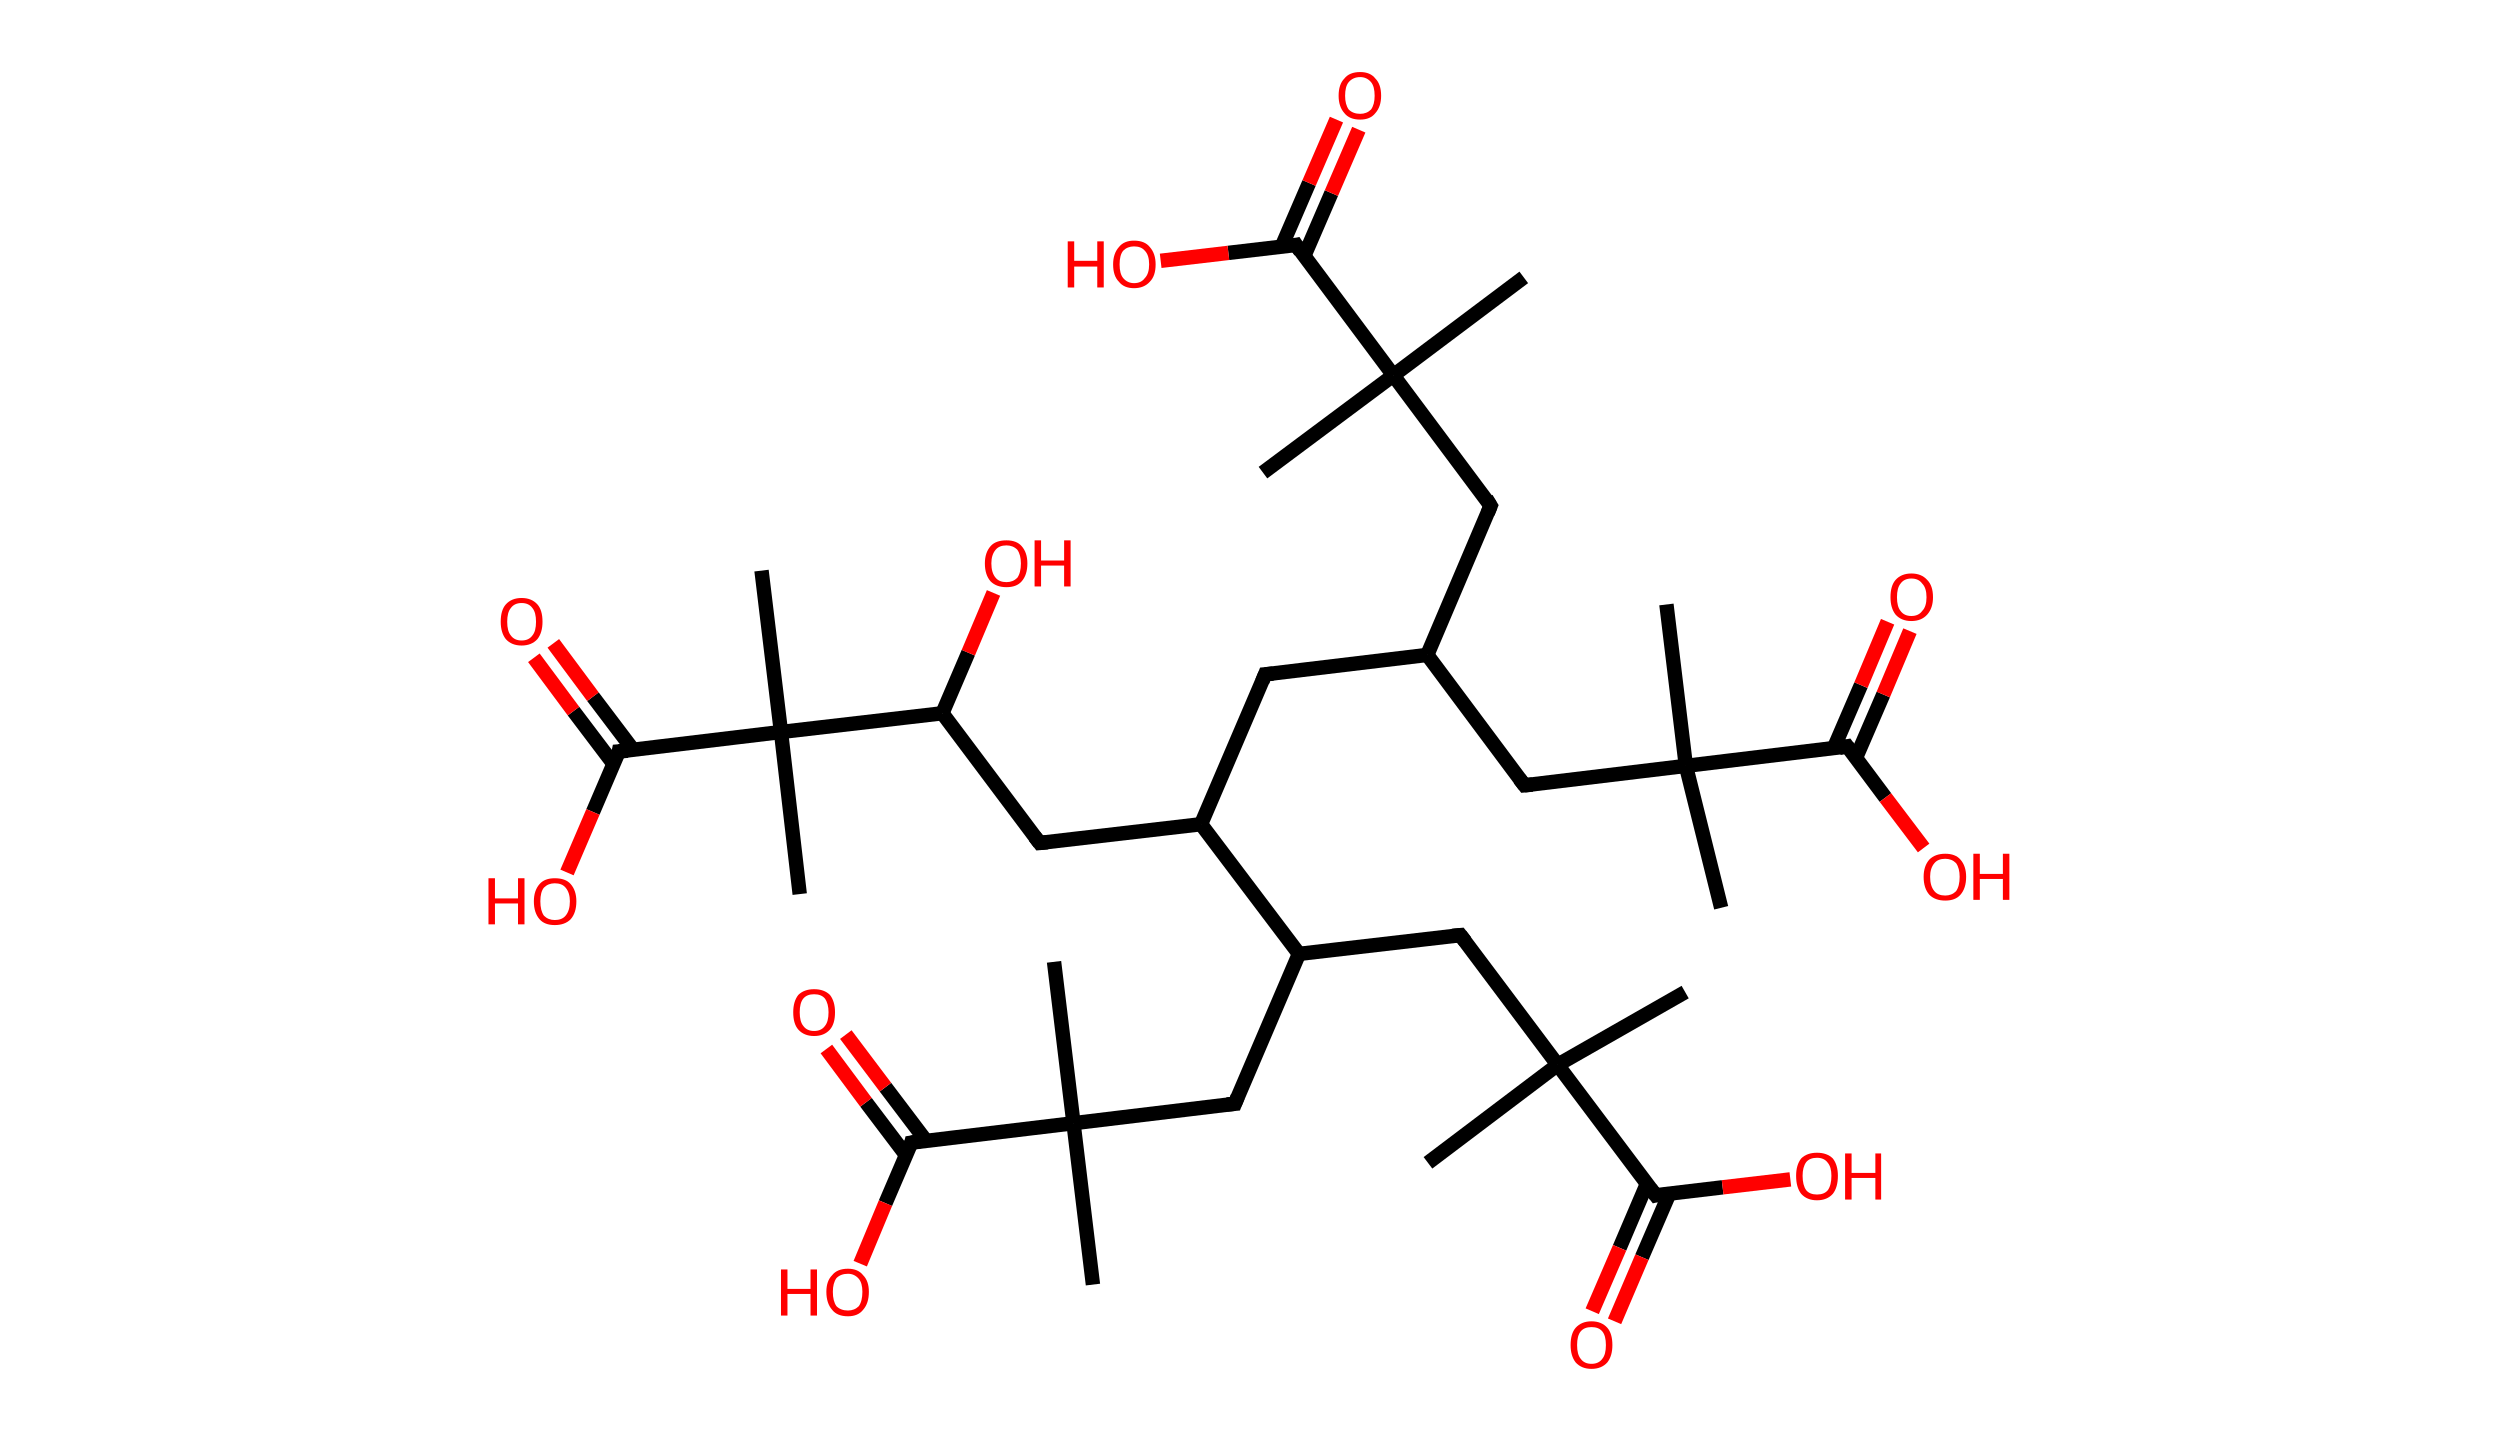 <?xml version='1.0' encoding='ASCII' standalone='yes'?>
<svg xmlns="http://www.w3.org/2000/svg" xmlns:rdkit="http://www.rdkit.org/xml" xmlns:xlink="http://www.w3.org/1999/xlink" version="1.1" baseProfile="full" xml:space="preserve" width="347px" height="200px" viewBox="0 0 347 200">
<!-- END OF HEADER -->
<rect style="opacity:1.0;fill:#FFFFFF;stroke:none" width="347.0" height="200.0" x="0.0" y="0.0"> </rect>
<path class="bond-0 atom-0 atom-1" d="M 211.5,38.5 L 193.4,52.1" style="fill:none;fill-rule:evenodd;stroke:#000000;stroke-width:2.0px;stroke-linecap:butt;stroke-linejoin:miter;stroke-opacity:1"/>
<path class="bond-1 atom-1 atom-2" d="M 193.4,52.1 L 175.3,65.6" style="fill:none;fill-rule:evenodd;stroke:#000000;stroke-width:2.0px;stroke-linecap:butt;stroke-linejoin:miter;stroke-opacity:1"/>
<path class="bond-2 atom-1 atom-3" d="M 193.4,52.1 L 206.9,70.2" style="fill:none;fill-rule:evenodd;stroke:#000000;stroke-width:2.0px;stroke-linecap:butt;stroke-linejoin:miter;stroke-opacity:1"/>
<path class="bond-3 atom-3 atom-4" d="M 206.9,70.2 L 198.1,90.9" style="fill:none;fill-rule:evenodd;stroke:#000000;stroke-width:2.0px;stroke-linecap:butt;stroke-linejoin:miter;stroke-opacity:1"/>
<path class="bond-4 atom-4 atom-5" d="M 198.1,90.9 L 175.6,93.6" style="fill:none;fill-rule:evenodd;stroke:#000000;stroke-width:2.0px;stroke-linecap:butt;stroke-linejoin:miter;stroke-opacity:1"/>
<path class="bond-5 atom-5 atom-6" d="M 175.6,93.6 L 166.7,114.4" style="fill:none;fill-rule:evenodd;stroke:#000000;stroke-width:2.0px;stroke-linecap:butt;stroke-linejoin:miter;stroke-opacity:1"/>
<path class="bond-6 atom-6 atom-7" d="M 166.7,114.4 L 144.3,117.0" style="fill:none;fill-rule:evenodd;stroke:#000000;stroke-width:2.0px;stroke-linecap:butt;stroke-linejoin:miter;stroke-opacity:1"/>
<path class="bond-7 atom-7 atom-8" d="M 144.3,117.0 L 130.8,99.0" style="fill:none;fill-rule:evenodd;stroke:#000000;stroke-width:2.0px;stroke-linecap:butt;stroke-linejoin:miter;stroke-opacity:1"/>
<path class="bond-8 atom-8 atom-9" d="M 130.8,99.0 L 134.4,90.6" style="fill:none;fill-rule:evenodd;stroke:#000000;stroke-width:2.0px;stroke-linecap:butt;stroke-linejoin:miter;stroke-opacity:1"/>
<path class="bond-8 atom-8 atom-9" d="M 134.4,90.6 L 137.9,82.3" style="fill:none;fill-rule:evenodd;stroke:#FF0000;stroke-width:2.0px;stroke-linecap:butt;stroke-linejoin:miter;stroke-opacity:1"/>
<path class="bond-9 atom-8 atom-10" d="M 130.8,99.0 L 108.4,101.6" style="fill:none;fill-rule:evenodd;stroke:#000000;stroke-width:2.0px;stroke-linecap:butt;stroke-linejoin:miter;stroke-opacity:1"/>
<path class="bond-10 atom-10 atom-11" d="M 108.4,101.6 L 111.0,124.1" style="fill:none;fill-rule:evenodd;stroke:#000000;stroke-width:2.0px;stroke-linecap:butt;stroke-linejoin:miter;stroke-opacity:1"/>
<path class="bond-11 atom-10 atom-12" d="M 108.4,101.6 L 105.7,79.2" style="fill:none;fill-rule:evenodd;stroke:#000000;stroke-width:2.0px;stroke-linecap:butt;stroke-linejoin:miter;stroke-opacity:1"/>
<path class="bond-12 atom-10 atom-13" d="M 108.4,101.6 L 85.9,104.3" style="fill:none;fill-rule:evenodd;stroke:#000000;stroke-width:2.0px;stroke-linecap:butt;stroke-linejoin:miter;stroke-opacity:1"/>
<path class="bond-13 atom-13 atom-14" d="M 87.9,104.1 L 82.3,96.7" style="fill:none;fill-rule:evenodd;stroke:#000000;stroke-width:2.0px;stroke-linecap:butt;stroke-linejoin:miter;stroke-opacity:1"/>
<path class="bond-13 atom-13 atom-14" d="M 82.3,96.7 L 76.8,89.3" style="fill:none;fill-rule:evenodd;stroke:#FF0000;stroke-width:2.0px;stroke-linecap:butt;stroke-linejoin:miter;stroke-opacity:1"/>
<path class="bond-13 atom-13 atom-14" d="M 85.2,106.1 L 79.6,98.7" style="fill:none;fill-rule:evenodd;stroke:#000000;stroke-width:2.0px;stroke-linecap:butt;stroke-linejoin:miter;stroke-opacity:1"/>
<path class="bond-13 atom-13 atom-14" d="M 79.6,98.7 L 74.1,91.3" style="fill:none;fill-rule:evenodd;stroke:#FF0000;stroke-width:2.0px;stroke-linecap:butt;stroke-linejoin:miter;stroke-opacity:1"/>
<path class="bond-14 atom-13 atom-15" d="M 85.9,104.3 L 82.3,112.7" style="fill:none;fill-rule:evenodd;stroke:#000000;stroke-width:2.0px;stroke-linecap:butt;stroke-linejoin:miter;stroke-opacity:1"/>
<path class="bond-14 atom-13 atom-15" d="M 82.3,112.7 L 78.7,121.1" style="fill:none;fill-rule:evenodd;stroke:#FF0000;stroke-width:2.0px;stroke-linecap:butt;stroke-linejoin:miter;stroke-opacity:1"/>
<path class="bond-15 atom-6 atom-16" d="M 166.7,114.4 L 180.3,132.4" style="fill:none;fill-rule:evenodd;stroke:#000000;stroke-width:2.0px;stroke-linecap:butt;stroke-linejoin:miter;stroke-opacity:1"/>
<path class="bond-16 atom-16 atom-17" d="M 180.3,132.4 L 171.4,153.2" style="fill:none;fill-rule:evenodd;stroke:#000000;stroke-width:2.0px;stroke-linecap:butt;stroke-linejoin:miter;stroke-opacity:1"/>
<path class="bond-17 atom-17 atom-18" d="M 171.4,153.2 L 149.0,155.9" style="fill:none;fill-rule:evenodd;stroke:#000000;stroke-width:2.0px;stroke-linecap:butt;stroke-linejoin:miter;stroke-opacity:1"/>
<path class="bond-18 atom-18 atom-19" d="M 149.0,155.9 L 146.3,133.5" style="fill:none;fill-rule:evenodd;stroke:#000000;stroke-width:2.0px;stroke-linecap:butt;stroke-linejoin:miter;stroke-opacity:1"/>
<path class="bond-19 atom-18 atom-20" d="M 149.0,155.9 L 151.7,178.3" style="fill:none;fill-rule:evenodd;stroke:#000000;stroke-width:2.0px;stroke-linecap:butt;stroke-linejoin:miter;stroke-opacity:1"/>
<path class="bond-20 atom-18 atom-21" d="M 149.0,155.9 L 126.5,158.6" style="fill:none;fill-rule:evenodd;stroke:#000000;stroke-width:2.0px;stroke-linecap:butt;stroke-linejoin:miter;stroke-opacity:1"/>
<path class="bond-21 atom-21 atom-22" d="M 128.5,158.3 L 122.9,150.9" style="fill:none;fill-rule:evenodd;stroke:#000000;stroke-width:2.0px;stroke-linecap:butt;stroke-linejoin:miter;stroke-opacity:1"/>
<path class="bond-21 atom-21 atom-22" d="M 122.9,150.9 L 117.4,143.6" style="fill:none;fill-rule:evenodd;stroke:#FF0000;stroke-width:2.0px;stroke-linecap:butt;stroke-linejoin:miter;stroke-opacity:1"/>
<path class="bond-21 atom-21 atom-22" d="M 125.8,160.4 L 120.2,153.0" style="fill:none;fill-rule:evenodd;stroke:#000000;stroke-width:2.0px;stroke-linecap:butt;stroke-linejoin:miter;stroke-opacity:1"/>
<path class="bond-21 atom-21 atom-22" d="M 120.2,153.0 L 114.7,145.6" style="fill:none;fill-rule:evenodd;stroke:#FF0000;stroke-width:2.0px;stroke-linecap:butt;stroke-linejoin:miter;stroke-opacity:1"/>
<path class="bond-22 atom-21 atom-23" d="M 126.5,158.6 L 122.9,167.0" style="fill:none;fill-rule:evenodd;stroke:#000000;stroke-width:2.0px;stroke-linecap:butt;stroke-linejoin:miter;stroke-opacity:1"/>
<path class="bond-22 atom-21 atom-23" d="M 122.9,167.0 L 119.4,175.4" style="fill:none;fill-rule:evenodd;stroke:#FF0000;stroke-width:2.0px;stroke-linecap:butt;stroke-linejoin:miter;stroke-opacity:1"/>
<path class="bond-23 atom-16 atom-24" d="M 180.3,132.4 L 202.7,129.8" style="fill:none;fill-rule:evenodd;stroke:#000000;stroke-width:2.0px;stroke-linecap:butt;stroke-linejoin:miter;stroke-opacity:1"/>
<path class="bond-24 atom-24 atom-25" d="M 202.7,129.8 L 216.2,147.8" style="fill:none;fill-rule:evenodd;stroke:#000000;stroke-width:2.0px;stroke-linecap:butt;stroke-linejoin:miter;stroke-opacity:1"/>
<path class="bond-25 atom-25 atom-26" d="M 216.2,147.8 L 198.2,161.4" style="fill:none;fill-rule:evenodd;stroke:#000000;stroke-width:2.0px;stroke-linecap:butt;stroke-linejoin:miter;stroke-opacity:1"/>
<path class="bond-26 atom-25 atom-27" d="M 216.2,147.8 L 233.9,137.7" style="fill:none;fill-rule:evenodd;stroke:#000000;stroke-width:2.0px;stroke-linecap:butt;stroke-linejoin:miter;stroke-opacity:1"/>
<path class="bond-27 atom-25 atom-28" d="M 216.2,147.8 L 229.8,165.9" style="fill:none;fill-rule:evenodd;stroke:#000000;stroke-width:2.0px;stroke-linecap:butt;stroke-linejoin:miter;stroke-opacity:1"/>
<path class="bond-28 atom-28 atom-29" d="M 228.6,164.3 L 224.8,173.2" style="fill:none;fill-rule:evenodd;stroke:#000000;stroke-width:2.0px;stroke-linecap:butt;stroke-linejoin:miter;stroke-opacity:1"/>
<path class="bond-28 atom-28 atom-29" d="M 224.8,173.2 L 221.0,182.0" style="fill:none;fill-rule:evenodd;stroke:#FF0000;stroke-width:2.0px;stroke-linecap:butt;stroke-linejoin:miter;stroke-opacity:1"/>
<path class="bond-28 atom-28 atom-29" d="M 231.7,165.7 L 227.9,174.5" style="fill:none;fill-rule:evenodd;stroke:#000000;stroke-width:2.0px;stroke-linecap:butt;stroke-linejoin:miter;stroke-opacity:1"/>
<path class="bond-28 atom-28 atom-29" d="M 227.9,174.5 L 224.1,183.4" style="fill:none;fill-rule:evenodd;stroke:#FF0000;stroke-width:2.0px;stroke-linecap:butt;stroke-linejoin:miter;stroke-opacity:1"/>
<path class="bond-29 atom-28 atom-30" d="M 229.8,165.9 L 239.1,164.8" style="fill:none;fill-rule:evenodd;stroke:#000000;stroke-width:2.0px;stroke-linecap:butt;stroke-linejoin:miter;stroke-opacity:1"/>
<path class="bond-29 atom-28 atom-30" d="M 239.1,164.8 L 248.5,163.7" style="fill:none;fill-rule:evenodd;stroke:#FF0000;stroke-width:2.0px;stroke-linecap:butt;stroke-linejoin:miter;stroke-opacity:1"/>
<path class="bond-30 atom-4 atom-31" d="M 198.1,90.9 L 211.6,109.0" style="fill:none;fill-rule:evenodd;stroke:#000000;stroke-width:2.0px;stroke-linecap:butt;stroke-linejoin:miter;stroke-opacity:1"/>
<path class="bond-31 atom-31 atom-32" d="M 211.6,109.0 L 234.0,106.3" style="fill:none;fill-rule:evenodd;stroke:#000000;stroke-width:2.0px;stroke-linecap:butt;stroke-linejoin:miter;stroke-opacity:1"/>
<path class="bond-32 atom-32 atom-33" d="M 234.0,106.3 L 231.3,83.9" style="fill:none;fill-rule:evenodd;stroke:#000000;stroke-width:2.0px;stroke-linecap:butt;stroke-linejoin:miter;stroke-opacity:1"/>
<path class="bond-33 atom-32 atom-34" d="M 234.0,106.3 L 238.9,126.0" style="fill:none;fill-rule:evenodd;stroke:#000000;stroke-width:2.0px;stroke-linecap:butt;stroke-linejoin:miter;stroke-opacity:1"/>
<path class="bond-34 atom-32 atom-35" d="M 234.0,106.3 L 256.4,103.6" style="fill:none;fill-rule:evenodd;stroke:#000000;stroke-width:2.0px;stroke-linecap:butt;stroke-linejoin:miter;stroke-opacity:1"/>
<path class="bond-35 atom-35 atom-36" d="M 257.6,105.2 L 261.4,96.4" style="fill:none;fill-rule:evenodd;stroke:#000000;stroke-width:2.0px;stroke-linecap:butt;stroke-linejoin:miter;stroke-opacity:1"/>
<path class="bond-35 atom-35 atom-36" d="M 261.4,96.4 L 265.1,87.6" style="fill:none;fill-rule:evenodd;stroke:#FF0000;stroke-width:2.0px;stroke-linecap:butt;stroke-linejoin:miter;stroke-opacity:1"/>
<path class="bond-35 atom-35 atom-36" d="M 254.5,103.9 L 258.3,95.1" style="fill:none;fill-rule:evenodd;stroke:#000000;stroke-width:2.0px;stroke-linecap:butt;stroke-linejoin:miter;stroke-opacity:1"/>
<path class="bond-35 atom-35 atom-36" d="M 258.3,95.1 L 262.0,86.3" style="fill:none;fill-rule:evenodd;stroke:#FF0000;stroke-width:2.0px;stroke-linecap:butt;stroke-linejoin:miter;stroke-opacity:1"/>
<path class="bond-36 atom-35 atom-37" d="M 256.4,103.6 L 261.7,110.7" style="fill:none;fill-rule:evenodd;stroke:#000000;stroke-width:2.0px;stroke-linecap:butt;stroke-linejoin:miter;stroke-opacity:1"/>
<path class="bond-36 atom-35 atom-37" d="M 261.7,110.7 L 267.0,117.7" style="fill:none;fill-rule:evenodd;stroke:#FF0000;stroke-width:2.0px;stroke-linecap:butt;stroke-linejoin:miter;stroke-opacity:1"/>
<path class="bond-37 atom-1 atom-38" d="M 193.4,52.1 L 179.9,34.0" style="fill:none;fill-rule:evenodd;stroke:#000000;stroke-width:2.0px;stroke-linecap:butt;stroke-linejoin:miter;stroke-opacity:1"/>
<path class="bond-38 atom-38 atom-39" d="M 181.0,35.6 L 184.8,26.8" style="fill:none;fill-rule:evenodd;stroke:#000000;stroke-width:2.0px;stroke-linecap:butt;stroke-linejoin:miter;stroke-opacity:1"/>
<path class="bond-38 atom-38 atom-39" d="M 184.8,26.8 L 188.6,18.0" style="fill:none;fill-rule:evenodd;stroke:#FF0000;stroke-width:2.0px;stroke-linecap:butt;stroke-linejoin:miter;stroke-opacity:1"/>
<path class="bond-38 atom-38 atom-39" d="M 177.9,34.2 L 181.7,25.4" style="fill:none;fill-rule:evenodd;stroke:#000000;stroke-width:2.0px;stroke-linecap:butt;stroke-linejoin:miter;stroke-opacity:1"/>
<path class="bond-38 atom-38 atom-39" d="M 181.7,25.4 L 185.5,16.6" style="fill:none;fill-rule:evenodd;stroke:#FF0000;stroke-width:2.0px;stroke-linecap:butt;stroke-linejoin:miter;stroke-opacity:1"/>
<path class="bond-39 atom-38 atom-40" d="M 179.9,34.0 L 170.5,35.1" style="fill:none;fill-rule:evenodd;stroke:#000000;stroke-width:2.0px;stroke-linecap:butt;stroke-linejoin:miter;stroke-opacity:1"/>
<path class="bond-39 atom-38 atom-40" d="M 170.5,35.1 L 161.1,36.2" style="fill:none;fill-rule:evenodd;stroke:#FF0000;stroke-width:2.0px;stroke-linecap:butt;stroke-linejoin:miter;stroke-opacity:1"/>
<path d="M 206.3,69.2 L 206.9,70.2 L 206.5,71.2" style="fill:none;stroke:#000000;stroke-width:2.0px;stroke-linecap:butt;stroke-linejoin:miter;stroke-opacity:1;"/>
<path d="M 176.7,93.5 L 175.6,93.6 L 175.2,94.6" style="fill:none;stroke:#000000;stroke-width:2.0px;stroke-linecap:butt;stroke-linejoin:miter;stroke-opacity:1;"/>
<path d="M 145.4,116.9 L 144.3,117.0 L 143.6,116.1" style="fill:none;stroke:#000000;stroke-width:2.0px;stroke-linecap:butt;stroke-linejoin:miter;stroke-opacity:1;"/>
<path d="M 87.1,104.2 L 85.9,104.3 L 85.8,104.8" style="fill:none;stroke:#000000;stroke-width:2.0px;stroke-linecap:butt;stroke-linejoin:miter;stroke-opacity:1;"/>
<path d="M 171.8,152.2 L 171.4,153.2 L 170.3,153.3" style="fill:none;stroke:#000000;stroke-width:2.0px;stroke-linecap:butt;stroke-linejoin:miter;stroke-opacity:1;"/>
<path d="M 127.7,158.4 L 126.5,158.6 L 126.4,159.0" style="fill:none;stroke:#000000;stroke-width:2.0px;stroke-linecap:butt;stroke-linejoin:miter;stroke-opacity:1;"/>
<path d="M 201.6,129.9 L 202.7,129.8 L 203.4,130.7" style="fill:none;stroke:#000000;stroke-width:2.0px;stroke-linecap:butt;stroke-linejoin:miter;stroke-opacity:1;"/>
<path d="M 229.1,165.0 L 229.8,165.9 L 230.2,165.8" style="fill:none;stroke:#000000;stroke-width:2.0px;stroke-linecap:butt;stroke-linejoin:miter;stroke-opacity:1;"/>
<path d="M 210.9,108.1 L 211.6,109.0 L 212.7,108.9" style="fill:none;stroke:#000000;stroke-width:2.0px;stroke-linecap:butt;stroke-linejoin:miter;stroke-opacity:1;"/>
<path d="M 255.3,103.8 L 256.4,103.6 L 256.7,104.0" style="fill:none;stroke:#000000;stroke-width:2.0px;stroke-linecap:butt;stroke-linejoin:miter;stroke-opacity:1;"/>
<path d="M 180.5,34.9 L 179.9,34.0 L 179.4,34.1" style="fill:none;stroke:#000000;stroke-width:2.0px;stroke-linecap:butt;stroke-linejoin:miter;stroke-opacity:1;"/>
<path class="atom-9" d="M 136.7 78.2 Q 136.7 76.7, 137.5 75.8 Q 138.2 75.0, 139.7 75.0 Q 141.1 75.0, 141.8 75.8 Q 142.6 76.7, 142.6 78.2 Q 142.6 79.8, 141.8 80.7 Q 141.1 81.5, 139.7 81.5 Q 138.3 81.5, 137.5 80.7 Q 136.7 79.8, 136.7 78.2 M 139.7 80.8 Q 140.6 80.8, 141.2 80.2 Q 141.7 79.5, 141.7 78.2 Q 141.7 77.0, 141.2 76.3 Q 140.6 75.7, 139.7 75.7 Q 138.7 75.7, 138.2 76.3 Q 137.6 77.0, 137.6 78.2 Q 137.6 79.5, 138.2 80.2 Q 138.7 80.8, 139.7 80.8 " fill="#FF0000"/>
<path class="atom-9" d="M 143.6 75.0 L 144.5 75.0 L 144.5 77.8 L 147.7 77.8 L 147.7 75.0 L 148.6 75.0 L 148.6 81.4 L 147.7 81.4 L 147.7 78.5 L 144.5 78.5 L 144.5 81.4 L 143.6 81.4 L 143.6 75.0 " fill="#FF0000"/>
<path class="atom-14" d="M 69.5 86.3 Q 69.5 84.7, 70.2 83.9 Q 71.0 83.0, 72.4 83.0 Q 73.8 83.0, 74.6 83.9 Q 75.3 84.7, 75.3 86.3 Q 75.3 87.8, 74.6 88.7 Q 73.8 89.6, 72.4 89.6 Q 71.0 89.6, 70.2 88.7 Q 69.5 87.8, 69.5 86.3 M 72.4 88.9 Q 73.4 88.9, 73.9 88.2 Q 74.4 87.6, 74.4 86.3 Q 74.4 85.0, 73.9 84.4 Q 73.4 83.7, 72.4 83.7 Q 71.4 83.7, 70.9 84.4 Q 70.4 85.0, 70.4 86.3 Q 70.4 87.6, 70.9 88.2 Q 71.4 88.9, 72.4 88.9 " fill="#FF0000"/>
<path class="atom-15" d="M 67.8 121.9 L 68.7 121.9 L 68.7 124.7 L 71.9 124.7 L 71.9 121.9 L 72.8 121.9 L 72.8 128.3 L 71.9 128.3 L 71.9 125.4 L 68.7 125.4 L 68.7 128.3 L 67.8 128.3 L 67.8 121.9 " fill="#FF0000"/>
<path class="atom-15" d="M 74.1 125.1 Q 74.1 123.6, 74.9 122.7 Q 75.6 121.9, 77.0 121.9 Q 78.5 121.9, 79.2 122.7 Q 80.0 123.6, 80.0 125.1 Q 80.0 126.7, 79.2 127.6 Q 78.4 128.4, 77.0 128.4 Q 75.6 128.4, 74.9 127.6 Q 74.1 126.7, 74.1 125.1 M 77.0 127.7 Q 78.0 127.7, 78.5 127.1 Q 79.1 126.4, 79.1 125.1 Q 79.1 123.9, 78.5 123.2 Q 78.0 122.6, 77.0 122.6 Q 76.1 122.6, 75.5 123.2 Q 75.0 123.8, 75.0 125.1 Q 75.0 126.4, 75.5 127.1 Q 76.1 127.7, 77.0 127.7 " fill="#FF0000"/>
<path class="atom-22" d="M 110.1 140.5 Q 110.1 139.0, 110.8 138.1 Q 111.6 137.3, 113.0 137.3 Q 114.4 137.3, 115.2 138.1 Q 115.9 139.0, 115.9 140.5 Q 115.9 142.1, 115.2 142.9 Q 114.4 143.8, 113.0 143.8 Q 111.6 143.8, 110.8 142.9 Q 110.1 142.1, 110.1 140.5 M 113.0 143.1 Q 114.0 143.1, 114.5 142.4 Q 115.0 141.8, 115.0 140.5 Q 115.0 139.3, 114.5 138.6 Q 114.0 138.0, 113.0 138.0 Q 112.0 138.0, 111.5 138.6 Q 111.0 139.2, 111.0 140.5 Q 111.0 141.8, 111.5 142.4 Q 112.0 143.1, 113.0 143.1 " fill="#FF0000"/>
<path class="atom-23" d="M 108.4 176.2 L 109.3 176.2 L 109.3 178.9 L 112.5 178.9 L 112.5 176.2 L 113.4 176.2 L 113.4 182.6 L 112.5 182.6 L 112.5 179.6 L 109.3 179.6 L 109.3 182.6 L 108.4 182.6 L 108.4 176.2 " fill="#FF0000"/>
<path class="atom-23" d="M 114.7 179.3 Q 114.7 177.8, 115.5 177.0 Q 116.2 176.1, 117.7 176.1 Q 119.1 176.1, 119.8 177.0 Q 120.6 177.8, 120.6 179.3 Q 120.6 180.9, 119.8 181.8 Q 119.1 182.7, 117.7 182.7 Q 116.2 182.7, 115.5 181.8 Q 114.7 180.9, 114.7 179.3 M 117.7 181.9 Q 118.6 181.9, 119.2 181.3 Q 119.7 180.6, 119.7 179.3 Q 119.7 178.1, 119.2 177.5 Q 118.6 176.8, 117.7 176.8 Q 116.7 176.8, 116.1 177.4 Q 115.6 178.1, 115.6 179.3 Q 115.6 180.6, 116.1 181.3 Q 116.7 181.9, 117.7 181.9 " fill="#FF0000"/>
<path class="atom-29" d="M 218.0 186.7 Q 218.0 185.1, 218.7 184.3 Q 219.5 183.4, 220.9 183.4 Q 222.3 183.4, 223.1 184.3 Q 223.8 185.1, 223.8 186.7 Q 223.8 188.2, 223.1 189.1 Q 222.3 190.0, 220.9 190.0 Q 219.5 190.0, 218.7 189.1 Q 218.0 188.2, 218.0 186.7 M 220.9 189.3 Q 221.9 189.3, 222.4 188.6 Q 222.9 188.0, 222.9 186.7 Q 222.9 185.4, 222.4 184.8 Q 221.9 184.2, 220.9 184.2 Q 219.9 184.2, 219.4 184.8 Q 218.9 185.4, 218.9 186.7 Q 218.9 188.0, 219.4 188.6 Q 219.9 189.3, 220.9 189.3 " fill="#FF0000"/>
<path class="atom-30" d="M 249.3 163.2 Q 249.3 161.7, 250.0 160.8 Q 250.8 160.0, 252.2 160.0 Q 253.6 160.0, 254.4 160.8 Q 255.1 161.7, 255.1 163.2 Q 255.1 164.8, 254.4 165.7 Q 253.6 166.6, 252.2 166.6 Q 250.8 166.6, 250.0 165.7 Q 249.3 164.8, 249.3 163.2 M 252.2 165.8 Q 253.2 165.8, 253.7 165.2 Q 254.2 164.5, 254.2 163.2 Q 254.2 162.0, 253.7 161.4 Q 253.2 160.7, 252.2 160.7 Q 251.2 160.7, 250.7 161.3 Q 250.2 162.0, 250.2 163.2 Q 250.2 164.5, 250.7 165.2 Q 251.2 165.8, 252.2 165.8 " fill="#FF0000"/>
<path class="atom-30" d="M 256.1 160.1 L 257.0 160.1 L 257.0 162.8 L 260.3 162.8 L 260.3 160.1 L 261.1 160.1 L 261.1 166.5 L 260.3 166.5 L 260.3 163.5 L 257.0 163.5 L 257.0 166.5 L 256.1 166.5 L 256.1 160.1 " fill="#FF0000"/>
<path class="atom-36" d="M 262.4 82.9 Q 262.4 81.3, 263.1 80.5 Q 263.9 79.6, 265.3 79.6 Q 266.7 79.6, 267.5 80.5 Q 268.3 81.3, 268.3 82.9 Q 268.3 84.4, 267.5 85.3 Q 266.7 86.2, 265.3 86.2 Q 263.9 86.2, 263.1 85.3 Q 262.4 84.4, 262.4 82.9 M 265.3 85.5 Q 266.3 85.5, 266.8 84.8 Q 267.4 84.2, 267.4 82.9 Q 267.4 81.6, 266.8 81.0 Q 266.3 80.3, 265.3 80.3 Q 264.3 80.3, 263.8 81.0 Q 263.3 81.6, 263.3 82.9 Q 263.3 84.2, 263.8 84.8 Q 264.3 85.5, 265.3 85.5 " fill="#FF0000"/>
<path class="atom-37" d="M 267.0 121.7 Q 267.0 120.2, 267.8 119.3 Q 268.6 118.5, 270.0 118.5 Q 271.4 118.5, 272.1 119.3 Q 272.9 120.2, 272.9 121.7 Q 272.9 123.3, 272.1 124.2 Q 271.4 125.0, 270.0 125.0 Q 268.6 125.0, 267.8 124.2 Q 267.0 123.3, 267.0 121.7 M 270.0 124.3 Q 270.9 124.3, 271.5 123.7 Q 272.0 123.0, 272.0 121.7 Q 272.0 120.5, 271.5 119.8 Q 270.9 119.2, 270.0 119.2 Q 269.0 119.2, 268.5 119.8 Q 267.9 120.5, 267.9 121.7 Q 267.9 123.0, 268.5 123.7 Q 269.0 124.3, 270.0 124.3 " fill="#FF0000"/>
<path class="atom-37" d="M 273.9 118.5 L 274.8 118.5 L 274.8 121.3 L 278.0 121.3 L 278.0 118.5 L 278.9 118.5 L 278.9 124.9 L 278.0 124.9 L 278.0 122.0 L 274.8 122.0 L 274.8 124.9 L 273.9 124.9 L 273.9 118.5 " fill="#FF0000"/>
<path class="atom-39" d="M 185.8 13.3 Q 185.8 11.7, 186.6 10.9 Q 187.3 10.0, 188.8 10.0 Q 190.2 10.0, 190.9 10.9 Q 191.7 11.7, 191.7 13.3 Q 191.7 14.8, 190.9 15.7 Q 190.2 16.6, 188.8 16.6 Q 187.3 16.6, 186.6 15.7 Q 185.8 14.8, 185.8 13.3 M 188.8 15.8 Q 189.7 15.8, 190.3 15.2 Q 190.8 14.5, 190.8 13.3 Q 190.8 12.0, 190.3 11.4 Q 189.7 10.7, 188.8 10.7 Q 187.8 10.7, 187.2 11.4 Q 186.7 12.0, 186.7 13.3 Q 186.7 14.5, 187.2 15.2 Q 187.8 15.8, 188.8 15.8 " fill="#FF0000"/>
<path class="atom-40" d="M 148.2 33.5 L 149.1 33.5 L 149.1 36.2 L 152.3 36.2 L 152.3 33.5 L 153.2 33.5 L 153.2 39.9 L 152.3 39.9 L 152.3 37.0 L 149.1 37.0 L 149.1 39.9 L 148.2 39.9 L 148.2 33.5 " fill="#FF0000"/>
<path class="atom-40" d="M 154.5 36.7 Q 154.5 35.2, 155.3 34.3 Q 156.0 33.4, 157.4 33.4 Q 158.9 33.4, 159.6 34.3 Q 160.4 35.2, 160.4 36.7 Q 160.4 38.3, 159.6 39.1 Q 158.8 40.0, 157.4 40.0 Q 156.0 40.0, 155.3 39.1 Q 154.5 38.3, 154.5 36.7 M 157.4 39.3 Q 158.4 39.3, 158.9 38.6 Q 159.5 38.0, 159.5 36.7 Q 159.5 35.4, 158.9 34.8 Q 158.4 34.2, 157.4 34.2 Q 156.5 34.2, 155.9 34.8 Q 155.4 35.4, 155.4 36.7 Q 155.4 38.0, 155.9 38.6 Q 156.5 39.3, 157.4 39.3 " fill="#FF0000"/>
</svg>
